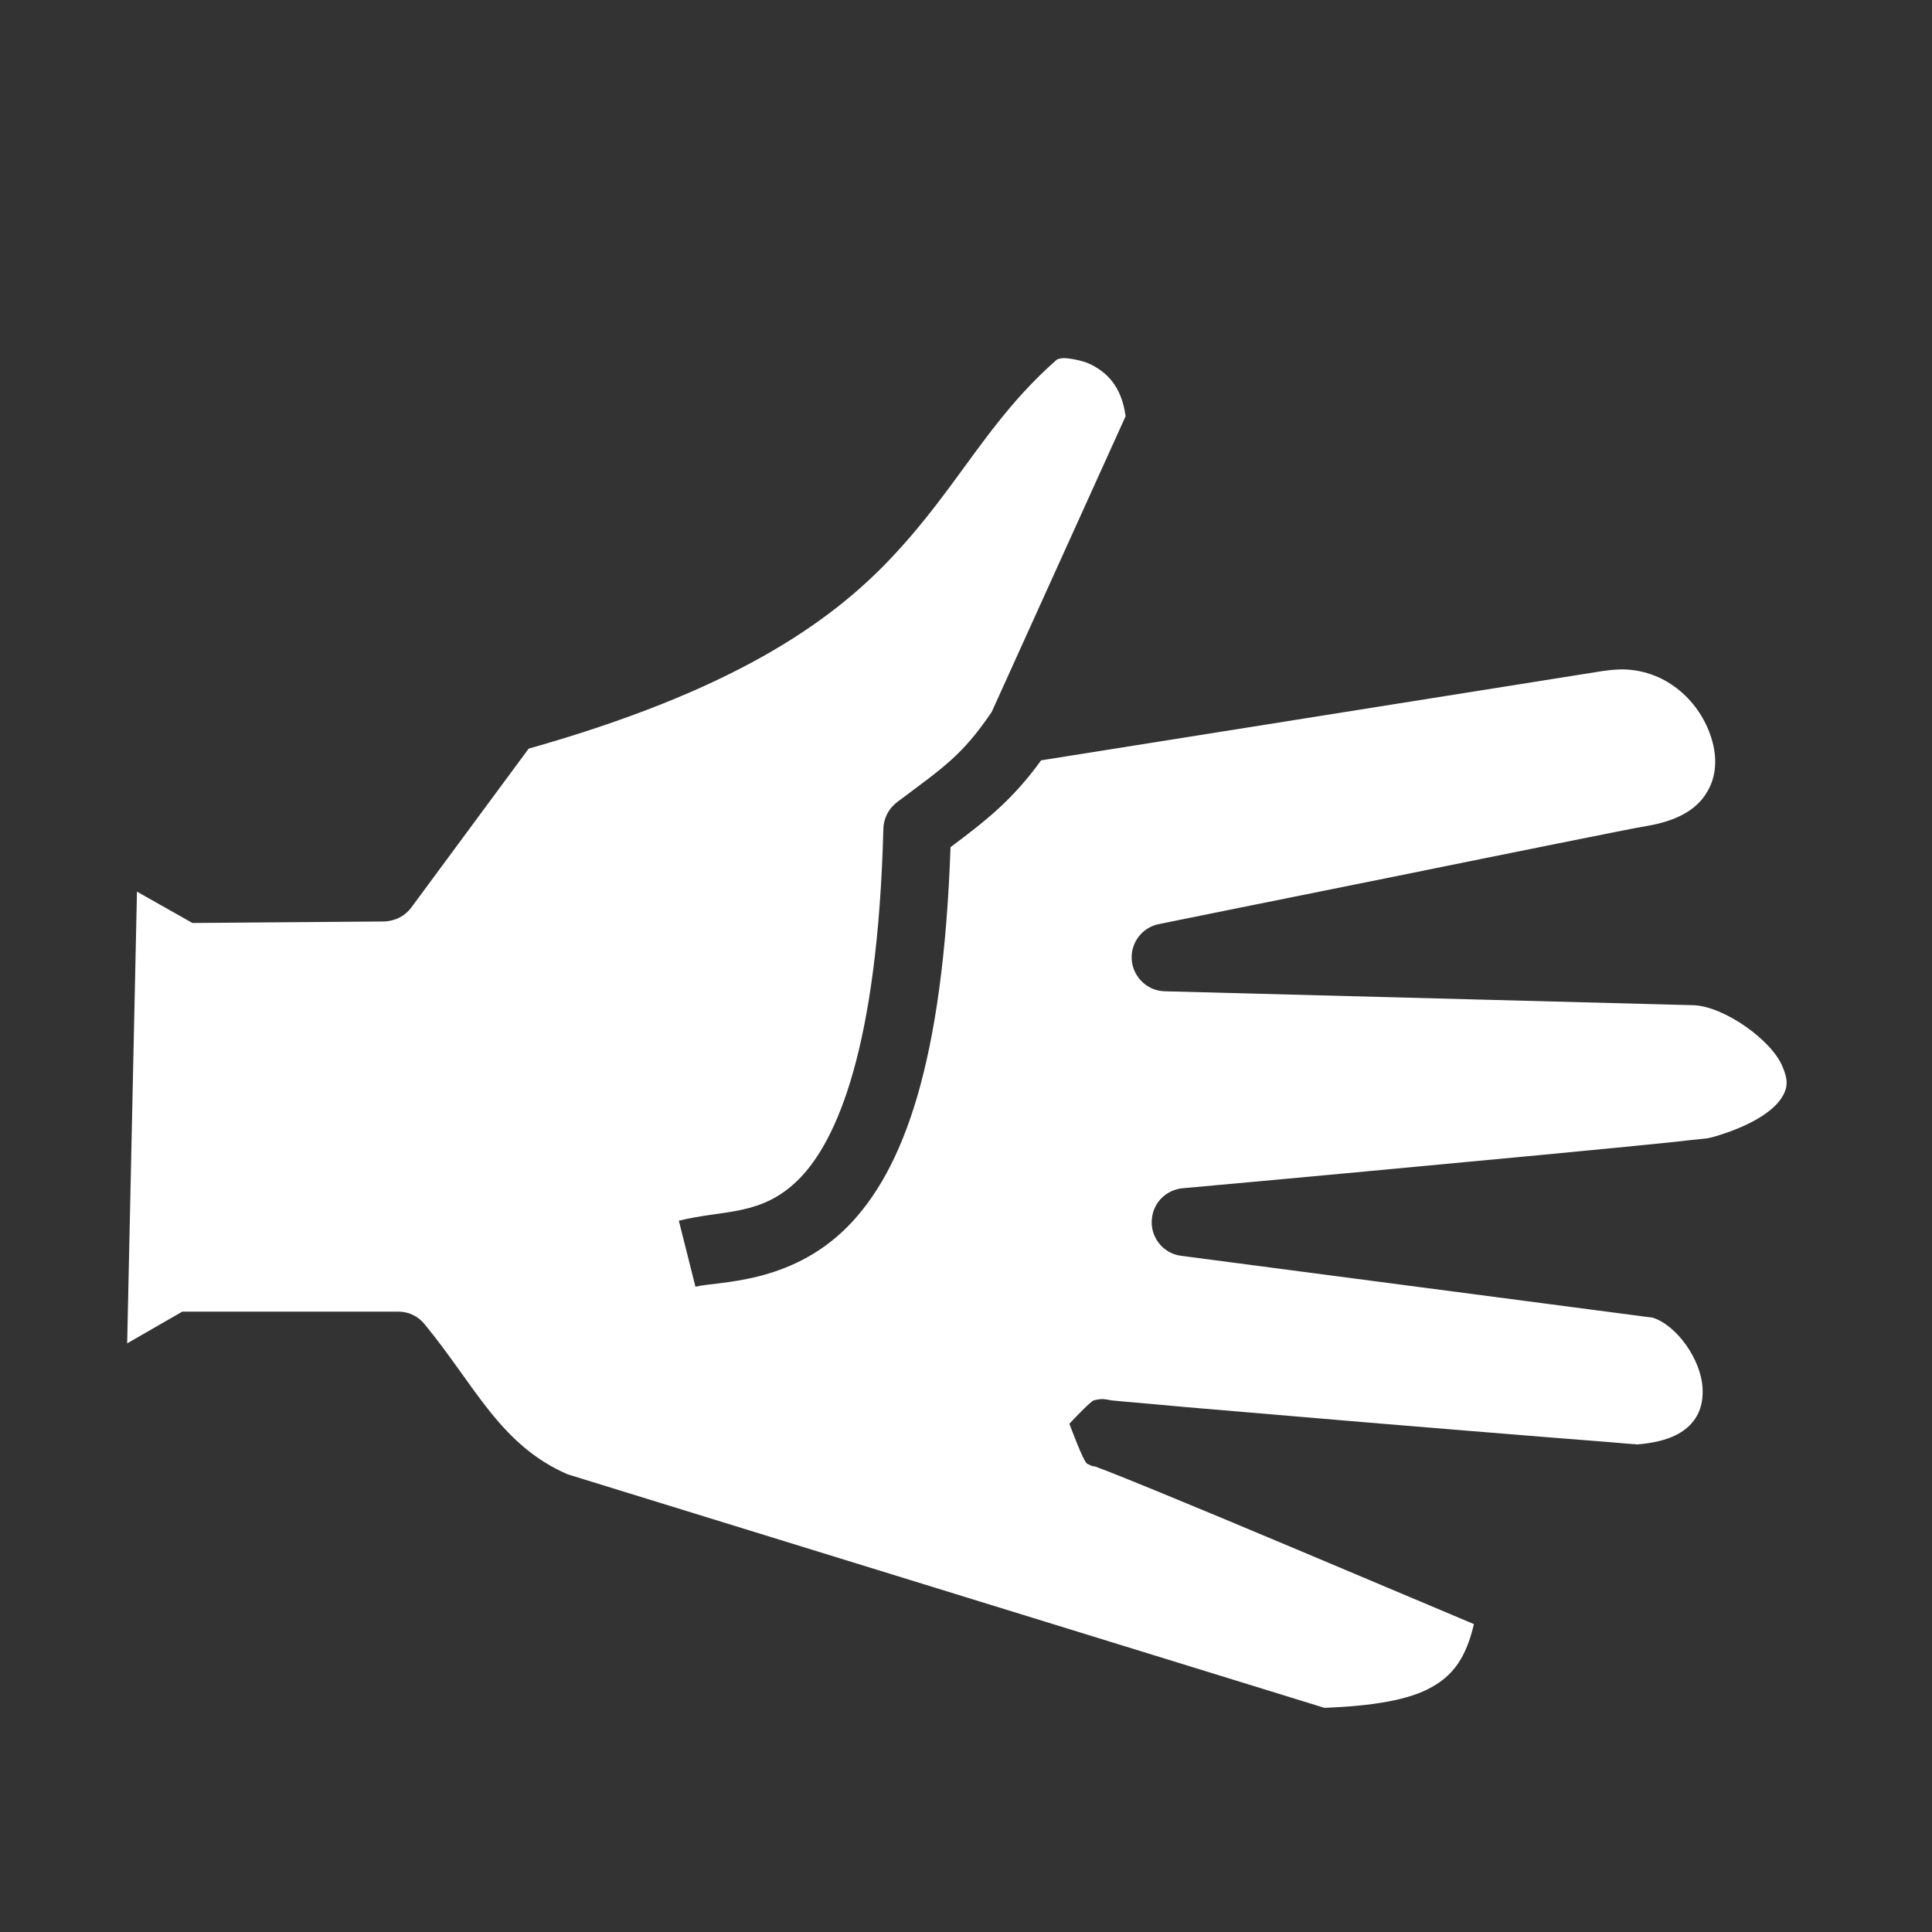 <?xml version="1.0" encoding="utf-8"?>
<!-- Generator: Adobe Illustrator 22.1.0, SVG Export Plug-In . SVG Version: 6.00 Build 0)  -->
<svg version="1.1" id="Layer_1" xmlns="http://www.w3.org/2000/svg" xmlns:xlink="http://www.w3.org/1999/xlink" x="0px" y="0px"
	 viewBox="0 0 512 512" style="enable-background:new 0 0 512 512;" xml:space="preserve">
<rect x="0" y="0" width="512" height="512" fill="#333333" stroke="none"/>
<style type="text/css">
	.st0{display:none;}
	.st1{fill:#FFFFFF;}
</style>
<path class="st0" d="M0,0h512v512H0V0z"/>
<g transform="translate(0,0)">
	<path class="st1" d="M281.3,94.3c-0.1,0.1-0.2,0.1-0.2,0.2c0,0,0,0-0.1,0.1C281.1,94.5,281.1,94.4,281.3,94.3z M282,94.9
		c-0.9,0-1.6,0.3-1.8,0.3c-18.3,16-26,33.4-43.4,52c-17.2,18.5-43.7,36.2-96.7,51.2l-31.1,42.1c-1.7,2.3-4.3,3.6-7.2,3.7l-50.8,0.4
		l-14.7-8.3l-2.6,119.7l14.6-8.4h57.3c2.7,0,5.2,1.2,6.9,3.3c13.5,16.4,20,32,37.9,39.8l200.6,61.9c12.5-0.5,22.4-2,28.6-5.6
		c5.3-3,8.9-7.5,11-16.6c-5.5-2.3-23.5-9.9-47.2-19.9c-13.5-5.7-27-11.3-37.2-15.5c-5.1-2.1-9.4-3.8-12.4-5c-1.5-0.6-2.7-1-3.4-1.3
		c-0.2-0.1-0.3-0.1-0.4-0.1c-0.2,0-0.3,0.1-1.9-0.7c-1-0.5-4.7-10.6-4.7-10.6c0,0,5.6-6,6.5-6.2c2.5-0.6,3-0.2,3.5-0.2
		c0.2,0,0.3,0,0.4,0.1c0.1,0,0.3,0,0.6,0.1c0.9,0.1,2.3,0.2,4.2,0.4c3.7,0.3,9.1,0.8,15.7,1.4c13.1,1.1,30.7,2.6,48.4,4.1
		c17.7,1.5,35.5,2.9,48.9,4c6.7,0.5,12.4,1,16.4,1.3c2,0.2,3.6,0.3,4.7,0.4c0.4,0,0.7,0,1,0.1c8-0.6,12.1-2.9,14.4-5.4
		c2.3-2.5,3.3-5.6,3.1-9.5c-0.4-7.7-6.9-16.7-13.2-18.7l-125-16.4c-4.9-0.6-8.4-5.2-7.7-10.1c0.5-4.2,3.9-7.4,8.1-7.8
		c0,0,34.4-3.1,69.2-6.4c17.4-1.6,35-3.3,48.4-4.6c6.7-0.7,12.4-1.2,16.4-1.7c2-0.2,3.7-0.4,4.8-0.5c0.5-0.1,1.1-0.2,1.5-0.3
		c10.9-3.1,16.2-7.2,18.2-10.1c2-2.9,2-5.1,0.5-8.6c-2.9-7.1-15.3-15.8-23.3-16.3l-140.4-3.7c-5-0.1-8.9-4.3-8.8-9.2
		c0.1-4.2,3.1-7.8,7.2-8.6c0,0,30.5-6.2,61.9-12.5c15.7-3.2,31.6-6.4,44-8.9c12.4-2.5,20.9-4.2,23.4-4.6c9.5-1.6,13.9-5.3,16.1-9.2
		c2.3-3.9,2.7-8.9,1-14.2c-2.9-9.3-11.5-17.8-23.2-18.1c-1.7,0-3.4,0.1-5.2,0.4c-0.1,0-0.1,0-0.2,0l-149,23.7
		c-7.5,10.4-14.5,15.9-24,23c-2,57.1-12.4,85.5-27.3,100.6c-15.3,15.4-34.4,14.4-40.3,15.9l-4.4-17.5c12.1-3,22-1.1,31.9-11.1
		c9.9-10,20.8-34.6,22.3-92.8c0.1-2.8,1.4-5.3,3.6-7c12.4-9.3,17.2-12.3,25.1-23.9l35.5-78.4c-1.1-8-5-11.7-9.6-13.9
		C286.6,95.5,283.9,95,282,94.9L282,94.9z"/>
</g>
</svg>

